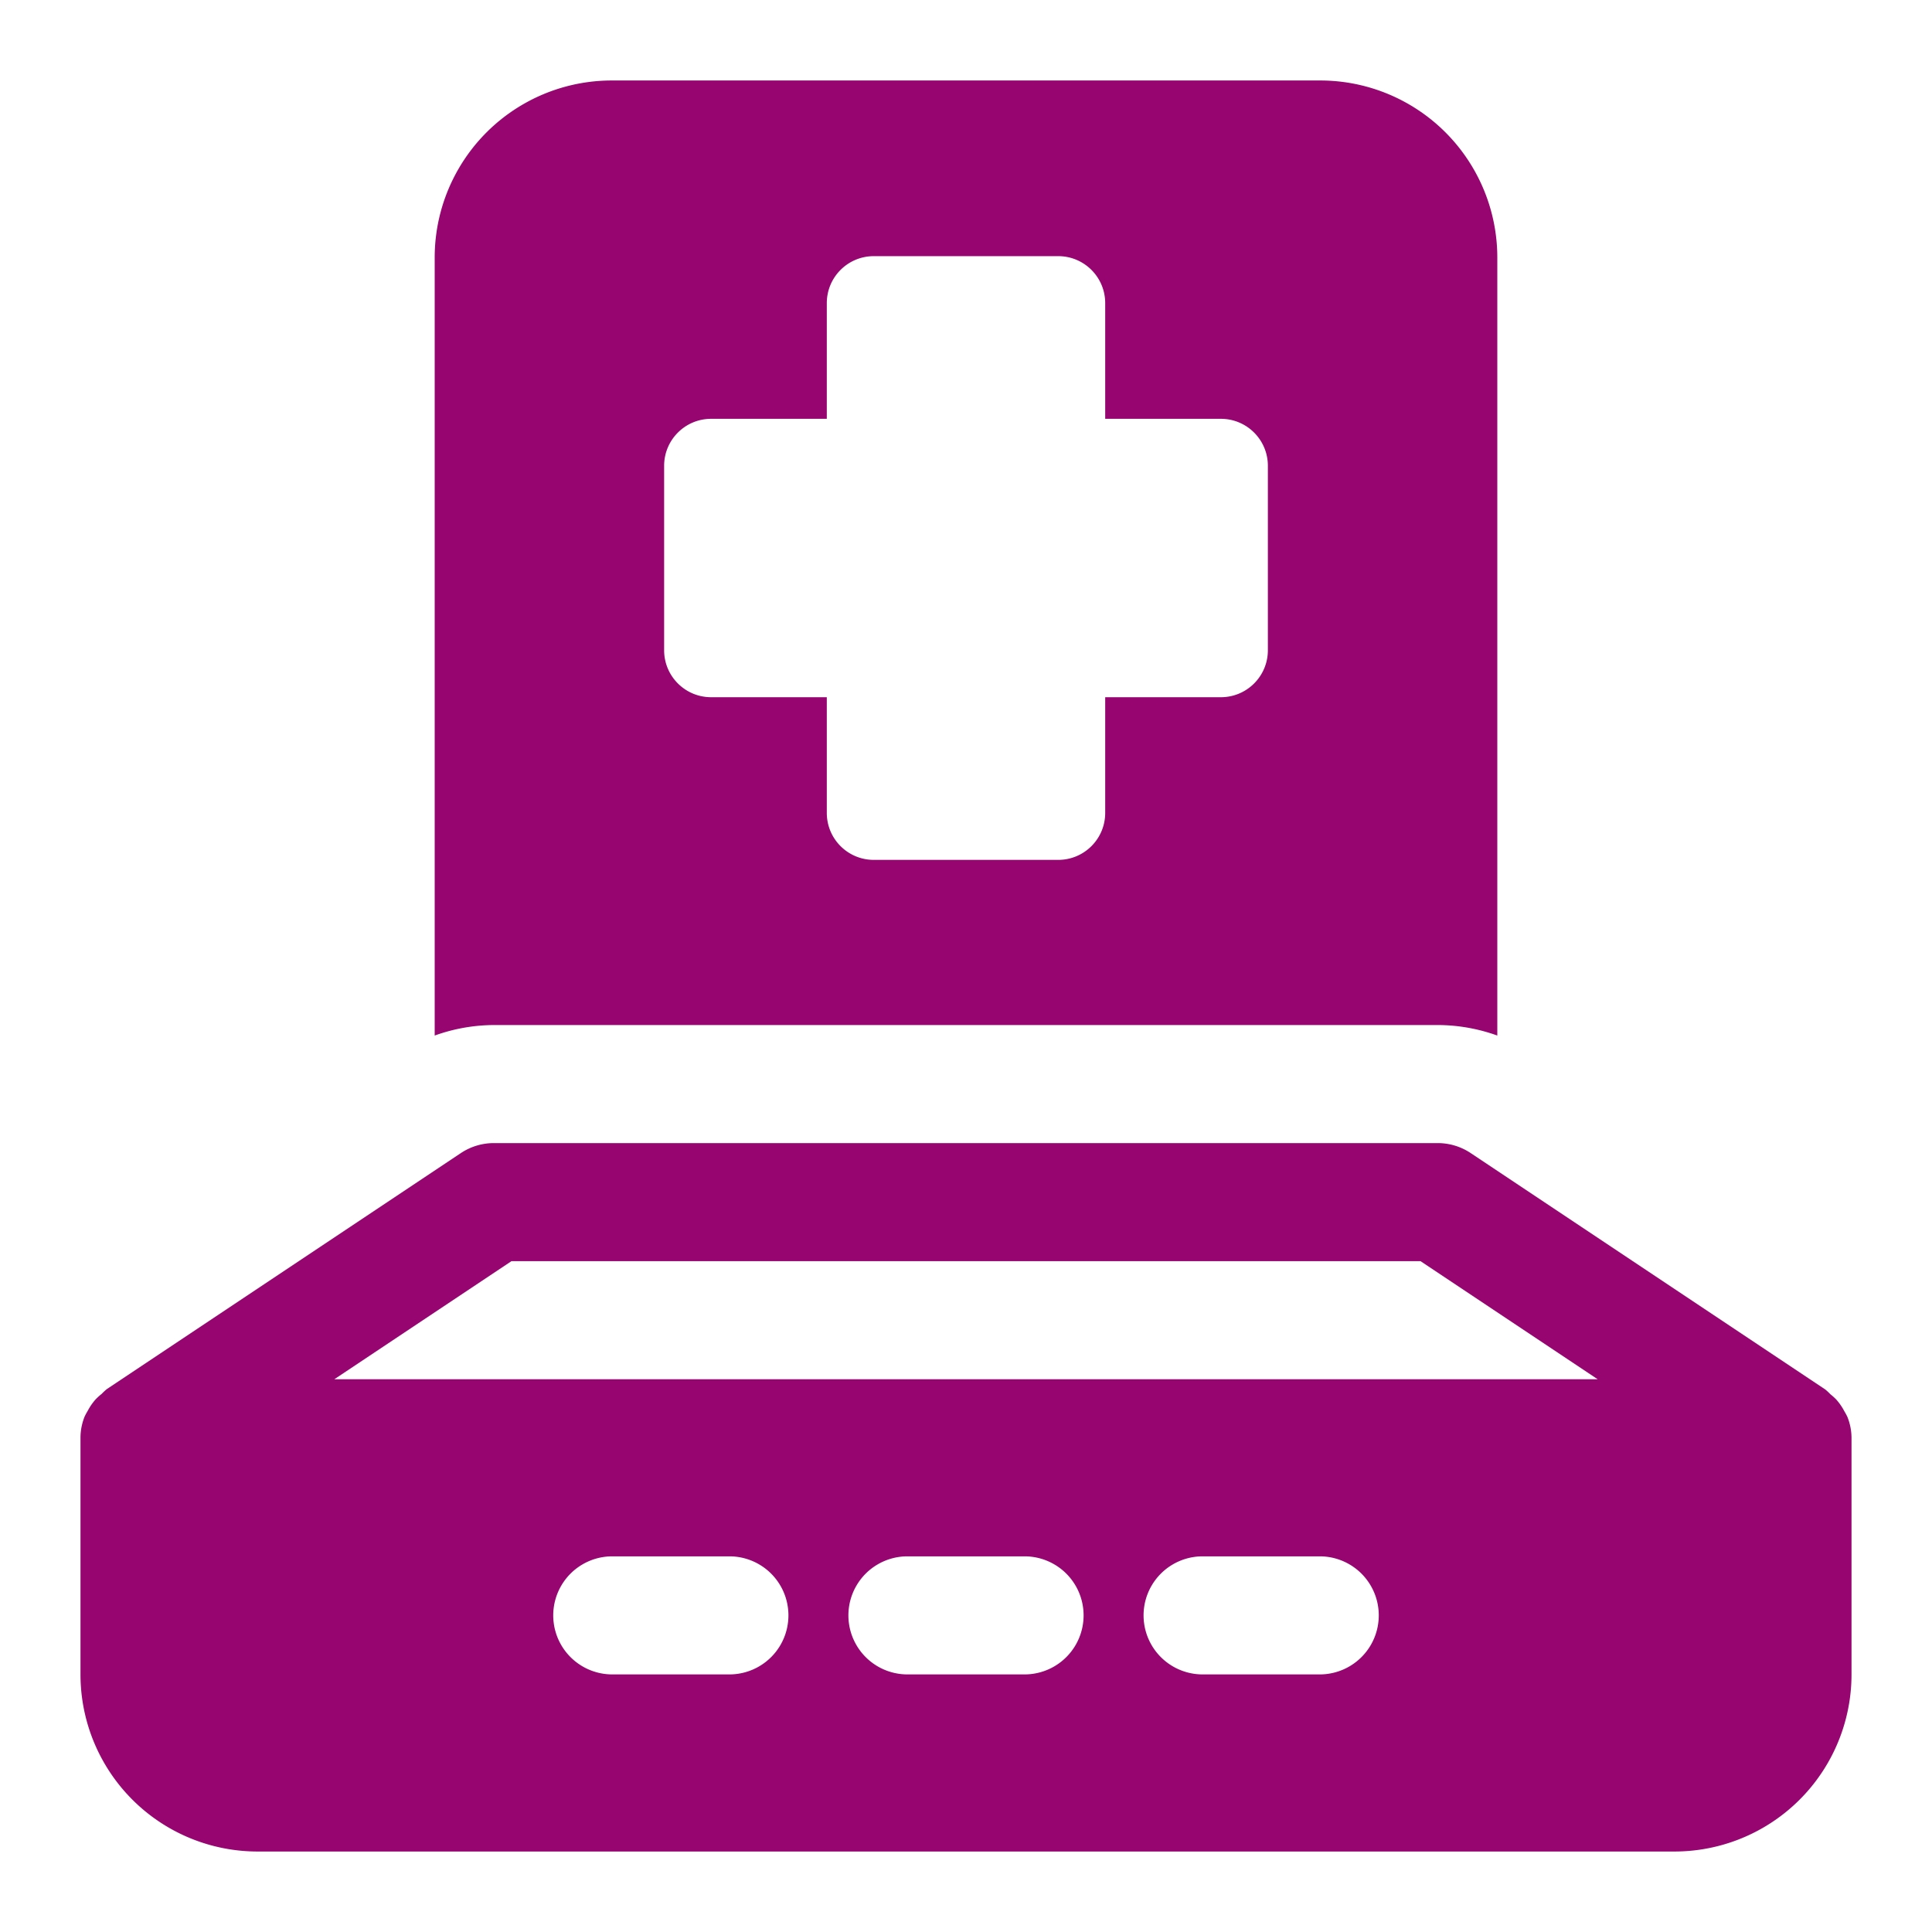 <?xml version="1.0" encoding="UTF-8" standalone="no"?>
<svg
   viewBox="0 0 512 512"
   version="1.1"
   id="svg19"
   sodipodi:docname="medscanner.svg"
   width="512"
   height="512"
   inkscape:version="1.1.1 (3bf5ae0d25, 2021-09-20)"
   xmlns:inkscape="http://www.inkscape.org/namespaces/inkscape"
   xmlns:sodipodi="http://sodipodi.sourceforge.net/DTD/sodipodi-0.dtd"
   xmlns="http://www.w3.org/2000/svg"
   xmlns:svg="http://www.w3.org/2000/svg">
  <sodipodi:namedview
     id="namedview21"
     pagecolor="#505050"
     bordercolor="#eeeeee"
     borderopacity="1"
     inkscape:pageshadow="0"
     inkscape:pageopacity="0"
     inkscape:pagecheckerboard="0"
     showgrid="false"
     inkscape:zoom="1.7050781"
     inkscape:cx="244.27034"
     inkscape:cy="264.79725"
     inkscape:window-width="1716"
     inkscape:window-height="1414"
     inkscape:window-x="3160"
     inkscape:window-y="587"
     inkscape:window-maximized="1"
     inkscape:current-layer="svg19" />
  <defs
     id="defs4">
    <style
       id="style2">.cls-1{fill:none;}</style>
    <filter
       style="color-interpolation-filters:sRGB;"
       inkscape:label="Drop Shadow"
       id="filter930"
       x="-0.162"
       y="-0.162"
       width="1.315"
       height="1.315">
      <feFlood
         flood-opacity="1"
         flood-color="rgb(58,63,94)"
         result="flood"
         id="feFlood920" />
      <feComposite
         in="flood"
         in2="SourceGraphic"
         operator="out"
         result="composite1"
         id="feComposite922" />
      <feGaussianBlur
         in="composite1"
         stdDeviation="15"
         result="blur"
         id="feGaussianBlur924" />
      <feOffset
         dx="0"
         dy="0"
         result="offset"
         id="feOffset926" />
      <feComposite
         in="offset"
         in2="SourceGraphic"
         operator="atop"
         result="composite2"
         id="feComposite928" />
    </filter>
  </defs>
  <g
     id="g182"
     transform="matrix(3.555,0,0,3.555,176.002,67.882)">
    <g
       id="g128" />
    <g
       id="g130" />
    <g
       id="g132" />
    <g
       id="g134" />
    <g
       id="g136" />
    <g
       id="g138" />
    <g
       id="g140" />
    <g
       id="g142" />
    <g
       id="g144" />
    <g
       id="g146" />
    <g
       id="g148" />
    <g
       id="g150" />
    <g
       id="g152" />
    <g
       id="g154" />
    <g
       id="g156" />
    <g
       id="g158" />
  </g>
  <g
     id="g760"
     transform="translate(84.676,240.11)">
    <g
       id="g949"
       transform="translate(-84.676,-240.11)">
      <path
         d="M 0,0 H 512 V 512 H 0 Z"
         fill="#b90202"
         fill-opacity="1"
         id="path902"
         style="fill:#1b1f21;fill-opacity:0" />
      <g
         id="g1524"
         transform="matrix(0.653,0.651,-0.651,0.653,760.96,405.168)">
        <g
           class=""
           id="g1513" />
      </g>
      <g
         id="g1741"
         transform="matrix(0.731,-0.725,0.725,0.731,174.722,-127.529)">
        <g
           class=""
           id="g1730" />
      </g>
    </g>
    <g
       id="g8"
       style="fill:#ffffff"
       transform="matrix(0.793,0,0,0.793,52.926,52.926)" />
    <g
       id="g10" />
    <g
       id="g12" />
    <g
       id="g14" />
    <g
       id="g16" />
    <g
       id="g18" />
    <g
       id="g20" />
    <g
       id="g22" />
    <g
       id="g24" />
    <g
       id="g26" />
    <g
       id="g28" />
    <g
       id="g30" />
    <g
       id="g32" />
    <g
       id="g34" />
    <g
       id="g36" />
    <g
       id="g38" />
  </g>
  <path
     id="path14"
     style="fill:#960570;stroke-width:15.645;fill-opacity:1;filter:url(#filter930)"
     d="M 162.133 21.33 A 46.934 46.934 0 0 0 115.197 68.264 L 115.197 274.43 A 46.934 46.934 0 0 1 130.842 271.645 L 381.158 271.645 A 46.934 46.934 0 0 1 396.803 274.43 L 396.803 68.264 A 46.934 46.934 0 0 0 349.867 21.33 L 162.133 21.33 z M 231.557 67.883 L 280.443 67.883 C 287.32 67.883 292.889 73.457 292.889 80.326 L 292.889 110.992 L 323.553 110.992 C 330.429 110.992 335.998 116.566 335.998 123.436 L 335.998 172.324 C 335.998 179.2 330.429 184.768 323.553 184.768 L 292.889 184.768 L 292.889 215.434 C 292.889 222.31 287.32 227.877 280.443 227.877 L 231.557 227.877 C 224.68 227.877 219.111 222.31 219.111 215.434 L 219.111 184.768 L 188.447 184.768 C 181.571 184.768 176.002 179.2 176.002 172.324 L 176.002 123.436 C 176.002 116.566 181.571 110.992 188.447 110.992 L 219.111 110.992 L 219.111 80.326 C 219.111 73.457 224.68 67.883 231.557 67.883 z M 130.842 302.934 A 15.739 15.739 0 0 0 122.16 305.562 L 28.291 368.141 A 14.487 14.487 0 0 0 26.947 369.393 A 16.177 16.177 0 0 0 25.383 370.801 A 15.175 15.175 0 0 0 23.223 373.93 A 15.926 15.926 0 0 0 22.441 375.369 A 15.05 15.05 0 0 0 21.33 380.969 L 21.33 381.158 L 21.33 443.736 A 46.934 46.934 0 0 0 68.264 490.67 L 443.736 490.67 A 46.934 46.934 0 0 0 490.67 443.736 L 490.67 381.158 L 490.67 380.969 A 15.05 15.05 0 0 0 489.559 375.447 A 15.926 15.926 0 0 0 488.777 374.008 A 15.175 15.175 0 0 0 486.617 370.879 A 16.177 16.177 0 0 0 485.053 369.471 A 14.487 14.487 0 0 0 483.709 368.219 L 389.84 305.641 A 15.739 15.739 0 0 0 381.158 302.934 L 130.842 302.934 z M 135.535 334.223 L 376.465 334.223 L 423.398 365.514 L 88.602 365.514 L 135.535 334.223 z M 162.133 412.447 L 193.422 412.447 A 15.645 15.645 0 0 1 193.422 443.736 L 162.133 443.736 A 15.645 15.645 0 0 1 162.133 412.447 z M 240.355 412.447 L 271.645 412.447 A 15.645 15.645 0 0 1 271.645 443.736 L 240.355 443.736 A 15.645 15.645 0 0 1 240.355 412.447 z M 318.578 412.447 L 349.867 412.447 A 15.645 15.645 0 0 1 349.867 443.736 L 318.578 443.736 A 15.645 15.645 0 0 1 318.578 412.447 z " />
</svg>
